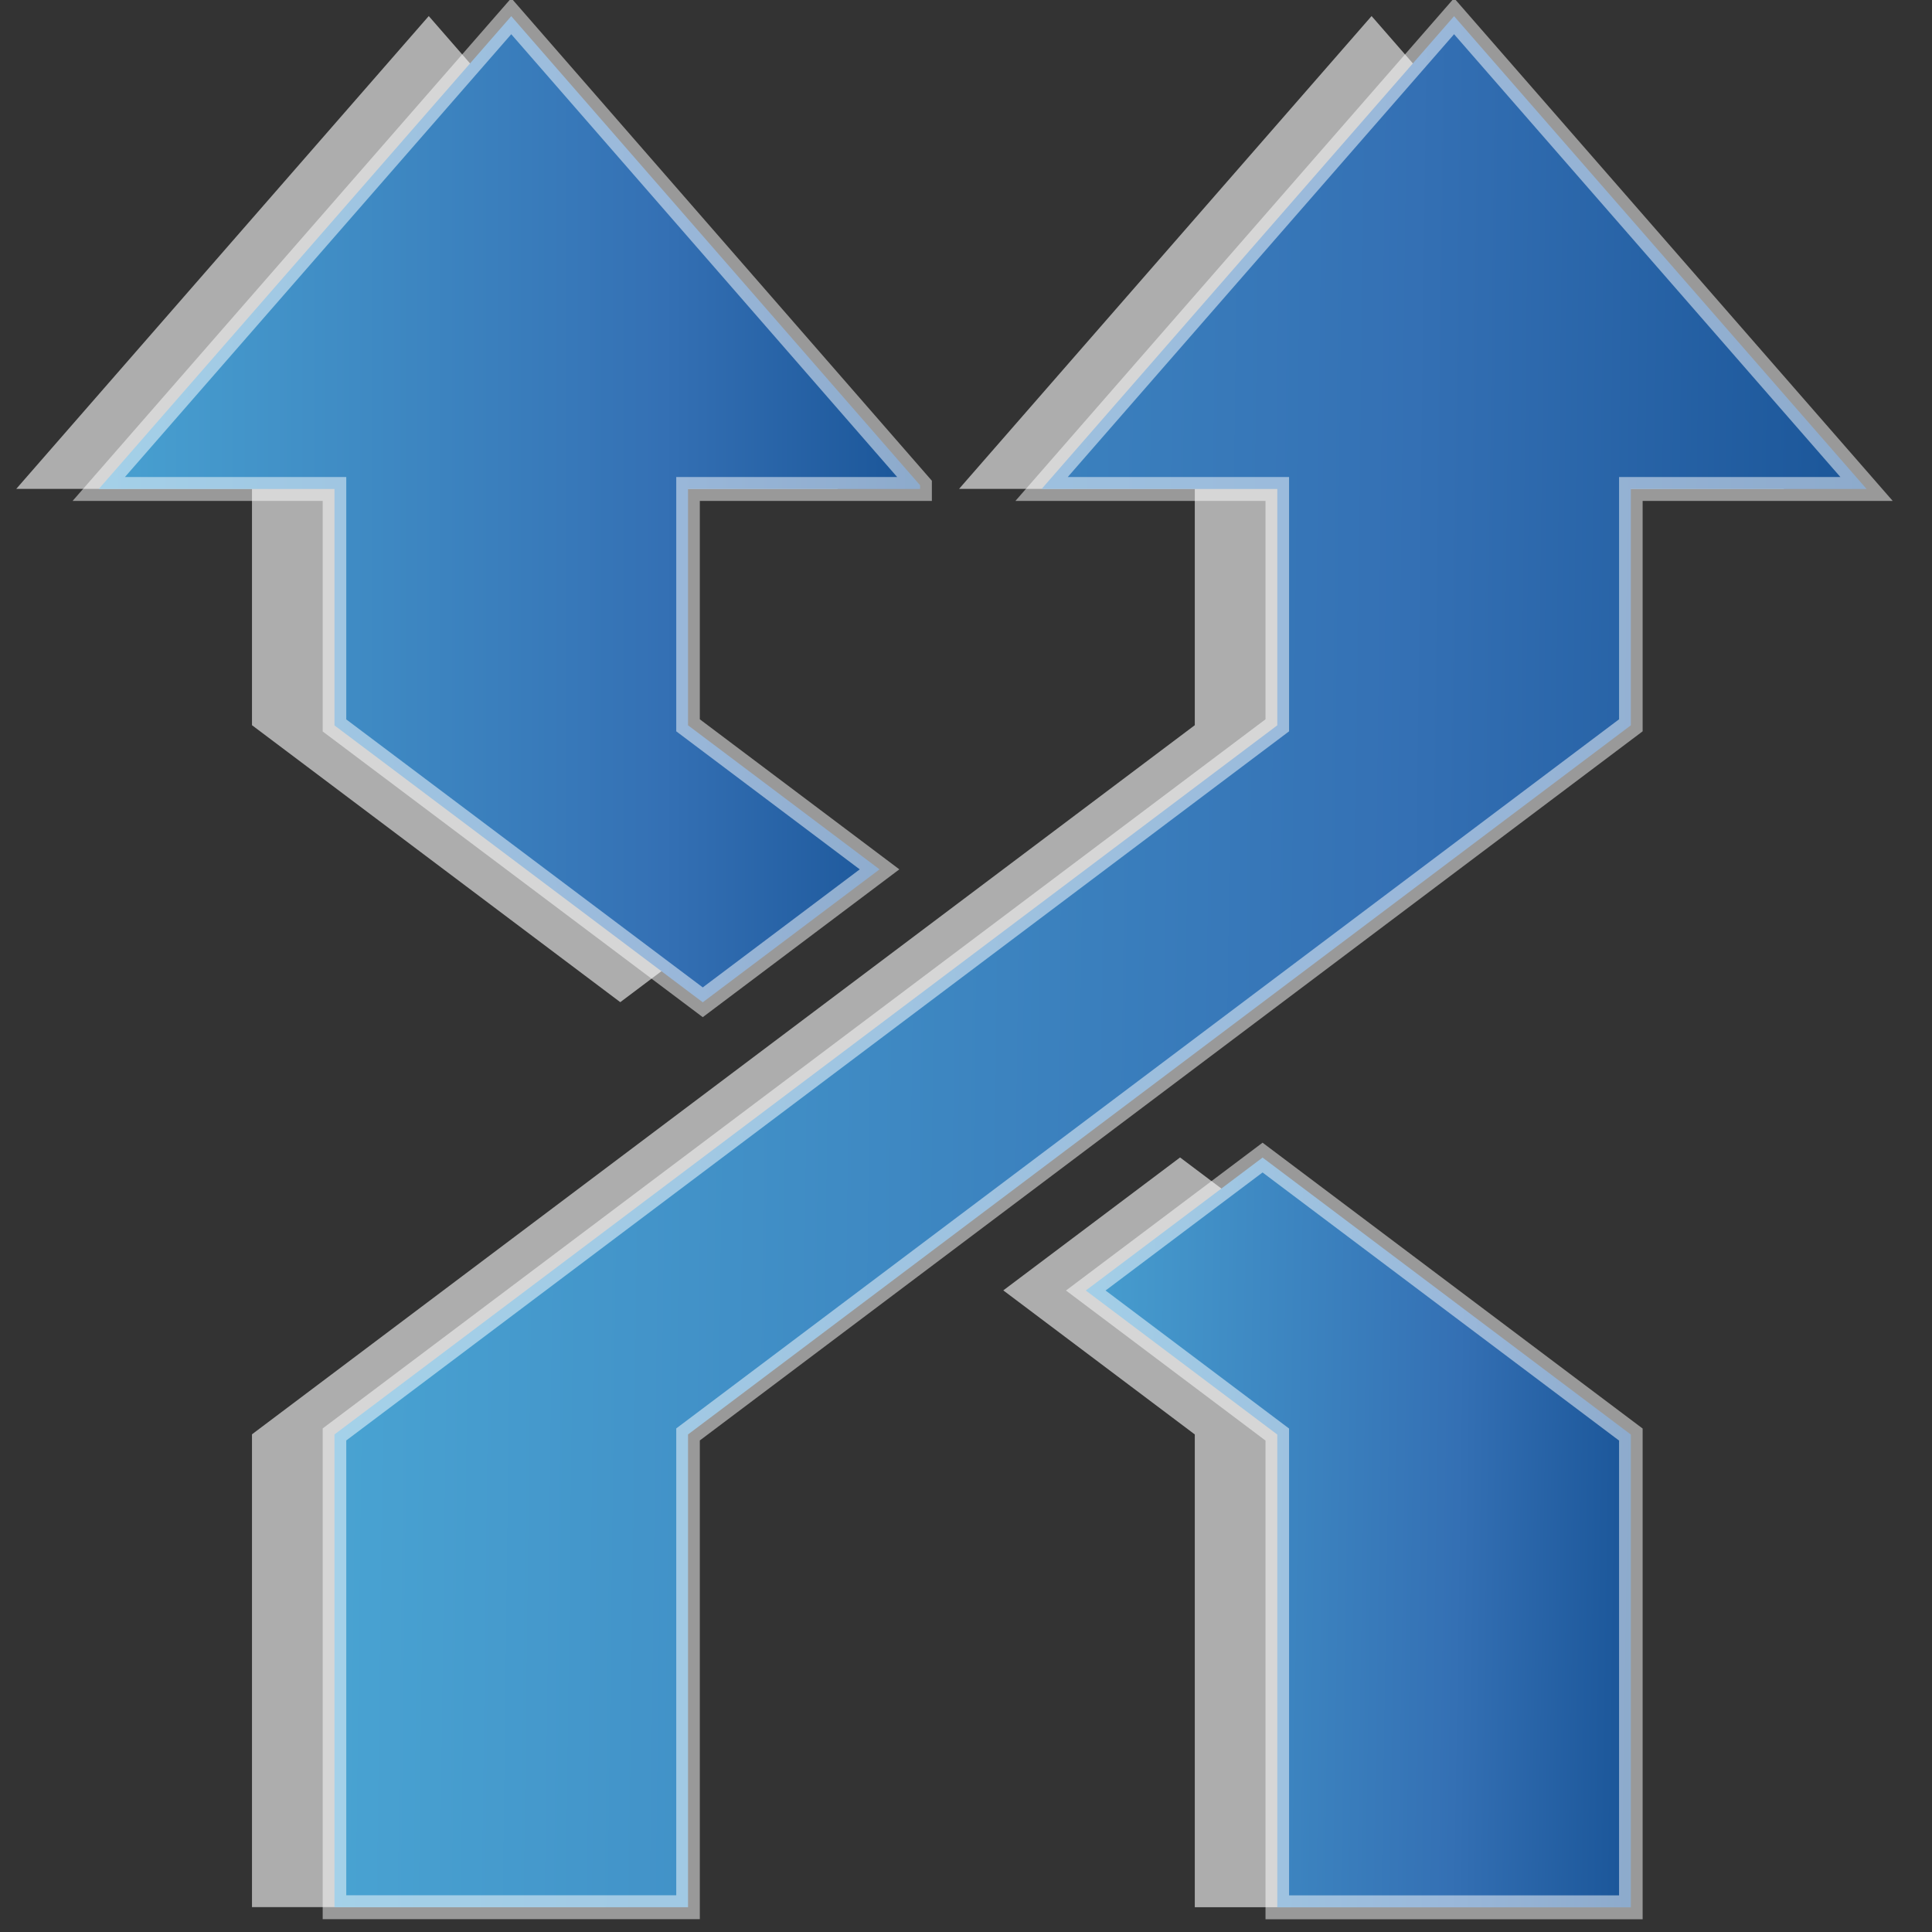 <?xml version="1.0" encoding="UTF-8" standalone="no"?>
<!-- Created with Inkscape (http://www.inkscape.org/) -->

<svg:svg
   xmlns:dc="http://purl.org/dc/elements/1.1/"
   xmlns:cc="http://creativecommons.org/ns#"
   xmlns:rdf="http://www.w3.org/1999/02/22-rdf-syntax-ns#"
   xmlns:svg="http://www.w3.org/2000/svg"
   xmlns:xlink="http://www.w3.org/1999/xlink"
   xmlns:sodipodi="http://sodipodi.sourceforge.net/DTD/sodipodi-0.dtd"
   xmlns:inkscape="http://www.inkscape.org/namespaces/inkscape"
   width="16px"
   height="16px"
   id="svg3979"
   version="1.1"
   inkscape:version="0.48.1 r9760"
   docname="xn-shuffle.svg"
   sodipodi:docname="xn-shuffle.svg">
  <svg:rect width="100%" height="100%" fill="#333333" stroke="none"/>
  <sodipodi:namedview
     pagecolor="#ffffff"
     bordercolor="#666666"
     borderopacity="1"
     objecttolerance="10"
     gridtolerance="10"
     guidetolerance="10"
     inkscape:pageopacity="0"
     inkscape:pageshadow="2"
     inkscape:window-width="1920"
     inkscape:window-height="1151"
     id="namedview21"
     showgrid="false"
     inkscape:zoom="18.1875"
     inkscape:cx="-3.4364261"
     inkscape:cy="8.604811"
     inkscape:window-x="0"
     inkscape:window-y="25"
     inkscape:window-maximized="1"
     inkscape:current-layer="layer1" />
  <svg:defs
     id="defs3981">
    <svg:linearGradient
       inkscape:collect="always"
       xlink:href="#linearGradient2867-449-88-871-390-598-476-591-434-148-69"
       id="linearGradient3945"
       gradientUnits="userSpaceOnUse"
       gradientTransform="matrix(-0.41,0,0,0.545,95.556,-7.258)"
       x1="210.244"
       y1="41.161"
       x2="210.244"
       y2="28.209" />
    <svg:linearGradient
       inkscape:collect="always"
       xlink:href="#linearGradient2867-449-88-871-390-598-476-591-434-148-69"
       id="linearGradient3943"
       gradientUnits="userSpaceOnUse"
       gradientTransform="matrix(-0.41,0,0,0.545,95.556,-7.258)"
       x1="219.009"
       y1="26.094"
       x2="219.119"
       y2="16.913" />
    <svg:linearGradient
       inkscape:collect="always"
       xlink:href="#linearGradient2867-449-88-871-390-598-476-591-434-148-69"
       id="linearGradient3024-5"
       gradientUnits="userSpaceOnUse"
       gradientTransform="matrix(-0.41,0,0,0.545,95.556,-7.258)"
       x1="212.483"
       y1="37.143"
       x2="212.703"
       y2="13.488" />
    <svg:linearGradient
       id="linearGradient2867-449-88-871-390-598-476-591-434-148-69">
      <svg:stop
         id="stop4629-22"
         style="stop-color:#49a3d2;stop-opacity:1"
         offset="0" />
      <svg:stop
         id="stop4631-4"
         style="stop-color:#3470b4;stop-opacity:1"
         offset="0.705" />
      <svg:stop
         id="stop4633-7"
         style="stop-color:#1b5699;stop-opacity:1"
         offset="1" />
    </svg:linearGradient>
    <svg:linearGradient
       inkscape:collect="always"
       xlink:href="#linearGradient2867-449-88-871-390-598-476-591-434-148-69"
       id="linearGradient2999"
       gradientUnits="userSpaceOnUse"
       gradientTransform="matrix(-0.41,0,0,0.545,95.556,-7.258)"
       x1="212.483"
       y1="37.143"
       x2="212.703"
       y2="13.488" />
    <svg:linearGradient
       inkscape:collect="always"
       xlink:href="#linearGradient2867-449-88-871-390-598-476-591-434-148-69"
       id="linearGradient3001"
       gradientUnits="userSpaceOnUse"
       gradientTransform="matrix(-0.41,0,0,0.545,95.556,-7.258)"
       x1="219.009"
       y1="26.094"
       x2="219.119"
       y2="16.913" />
    <svg:linearGradient
       inkscape:collect="always"
       xlink:href="#linearGradient2867-449-88-871-390-598-476-591-434-148-69"
       id="linearGradient3003"
       gradientUnits="userSpaceOnUse"
       gradientTransform="matrix(-0.41,0,0,0.545,95.556,-7.258)"
       x1="210.244"
       y1="41.161"
       x2="210.244"
       y2="28.209" />
    <svg:linearGradient
       inkscape:collect="always"
       xlink:href="#linearGradient2867-449-88-871-390-598-476-591-434-148-69"
       id="linearGradient3000"
       gradientUnits="userSpaceOnUse"
       gradientTransform="matrix(0,0.405,0.545,0,-7.258,-78.525)"
       x1="210.244"
       y1="41.161"
       x2="210.244"
       y2="28.209" />
    <svg:linearGradient
       inkscape:collect="always"
       xlink:href="#linearGradient2867-449-88-871-390-598-476-591-434-148-69"
       id="linearGradient3004"
       gradientUnits="userSpaceOnUse"
       gradientTransform="matrix(0,0.405,0.545,0,-7.258,-78.525)"
       x1="219.009"
       y1="26.094"
       x2="219.119"
       y2="16.913" />
    <svg:linearGradient
       inkscape:collect="always"
       xlink:href="#linearGradient2867-449-88-871-390-598-476-591-434-148-69"
       id="linearGradient3007"
       gradientUnits="userSpaceOnUse"
       gradientTransform="matrix(0,0.405,0.545,0,-7.258,-78.525)"
       x1="212.483"
       y1="37.143"
       x2="212.703"
       y2="13.488" />
    <svg:linearGradient
       inkscape:collect="always"
       xlink:href="#linearGradient2867-449-88-871-390-598-476-591-434-148-69"
       id="linearGradient3784"
       gradientUnits="userSpaceOnUse"
       gradientTransform="matrix(0,0.405,0.545,0,-7.258,-78.525)"
       x1="212.483"
       y1="37.143"
       x2="212.703"
       y2="13.488" />
    <svg:linearGradient
       inkscape:collect="always"
       xlink:href="#linearGradient2867-449-88-871-390-598-476-591-434-148-69"
       id="linearGradient3786"
       gradientUnits="userSpaceOnUse"
       gradientTransform="matrix(0,0.405,0.545,0,-7.258,-78.525)"
       x1="219.009"
       y1="26.094"
       x2="219.119"
       y2="16.913" />
    <svg:linearGradient
       inkscape:collect="always"
       xlink:href="#linearGradient2867-449-88-871-390-598-476-591-434-148-69"
       id="linearGradient3788"
       gradientUnits="userSpaceOnUse"
       gradientTransform="matrix(0,0.405,0.545,0,-7.258,-78.525)"
       x1="210.244"
       y1="41.161"
       x2="210.244"
       y2="28.209" />
    <svg:linearGradient
       inkscape:collect="always"
       xlink:href="#linearGradient2867-449-88-871-390-598-476-591-434-148-69"
       id="linearGradient3791"
       gradientUnits="userSpaceOnUse"
       gradientTransform="matrix(0,0.405,-0.545,0,23.258,-78.525)"
       x1="210.244"
       y1="41.161"
       x2="210.244"
       y2="28.209" />
    <svg:linearGradient
       inkscape:collect="always"
       xlink:href="#linearGradient2867-449-88-871-390-598-476-591-434-148-69"
       id="linearGradient3794"
       gradientUnits="userSpaceOnUse"
       gradientTransform="matrix(0,0.405,-0.545,0,23.258,-78.525)"
       x1="219.009"
       y1="26.094"
       x2="219.119"
       y2="16.913" />
    <svg:linearGradient
       inkscape:collect="always"
       xlink:href="#linearGradient2867-449-88-871-390-598-476-591-434-148-69"
       id="linearGradient3797"
       gradientUnits="userSpaceOnUse"
       gradientTransform="matrix(0,0.405,-0.545,0,23.258,-78.525)"
       x1="212.483"
       y1="37.143"
       x2="212.703"
       y2="13.488" />
    <svg:linearGradient
       inkscape:collect="always"
       xlink:href="#linearGradient2867-449-88-871-390-598-476-591-434-148-69"
       id="linearGradient3806"
       gradientUnits="userSpaceOnUse"
       gradientTransform="matrix(0,0.405,-0.545,0,23.258,-78.525)"
       x1="212.483"
       y1="37.143"
       x2="212.703"
       y2="13.488" />
    <svg:linearGradient
       inkscape:collect="always"
       xlink:href="#linearGradient2867-449-88-871-390-598-476-591-434-148-69"
       id="linearGradient3808"
       gradientUnits="userSpaceOnUse"
       gradientTransform="matrix(0,0.405,-0.545,0,23.258,-78.525)"
       x1="219.009"
       y1="26.094"
       x2="219.119"
       y2="16.913" />
    <svg:linearGradient
       inkscape:collect="always"
       xlink:href="#linearGradient2867-449-88-871-390-598-476-591-434-148-69"
       id="linearGradient3810"
       gradientUnits="userSpaceOnUse"
       gradientTransform="matrix(0,0.405,-0.545,0,23.258,-78.525)"
       x1="210.244"
       y1="41.161"
       x2="210.244"
       y2="28.209" />
  </svg:defs>
  <namedview
     id="base"
     pagecolor="#ffffff"
     bordercolor="#666666"
     borderopacity="1.0"
     inkscape:pageopacity="0.0"
     inkscape:pageshadow="2"
     inkscape:zoom="22.197802"
     inkscape:cx="0.99480192"
     inkscape:cy="8"
     inkscape:current-layer="layer1"
     showgrid="true"
     inkscape:grid-bbox="true"
     inkscape:document-units="px"
     inkscape:window-width="1920"
     inkscape:window-height="1151"
     inkscape:window-x="0"
     inkscape:window-y="25"
     inkscape:window-maximized="1" />
  <svg:g
     id="layer1"
     inkscape:label="Layer 1"
     inkscape:groupmode="layer">
    <svg:g
       id="g3800"
       transform="matrix(0.976,0,0,0.99,-0.158,3.6550706e-4)">
      <svg:path
         id="path3826-1"
         d="m 15.3,4.089 -2,0 0,1.977 -8,5.932 0,3.955 -3,0 0,-3.955 8,-5.932 0,-1.977 -2,0 3.5,-3.955 3.5,3.955 z m -2,11.865 -3,0 0,-3.955 -1.625,-1.205 1.5,-1.112 3.125,2.317 0,3.955 z M 7.269,4.089 l -1.969,0 0,1.977 1.625,1.205 -1.5,1.112 -3.125,-2.317 0,-1.977 -2,0 3.5,-3.955 3.469,3.924 0,0.031 z"
         style="opacity:0.6;color:#000000;fill:#ffffff;fill-opacity:1;fill-rule:nonzero;stroke:none;stroke-width:1;marker:none;visibility:visible;display:inline;overflow:visible;enable-background:accumulate"
         inkscape:connector-curvature="0" />
      <svg:path
         id="path3941"
         d="m 16,4.09 -2,0 0,1.977 -8,5.932 0,3.955 -3,0 0,-3.955 8,-5.932 0,-1.977 -2,0 3.5,-3.955 3.5,3.955 z"
         style="color:#000000;fill:url(#linearGradient3806);fill-opacity:1;fill-rule:nonzero;stroke:#ffffff;stroke-width:0.2;stroke-miterlimit:4;stroke-opacity:0.502;stroke-dasharray:none;marker:none;visibility:visible;display:inline;overflow:visible;enable-background:accumulate"
         inkscape:connector-curvature="0" />
      <svg:path
         id="path3939"
         d="m 14,15.955 -3,0 0,-3.955 -1.625,-1.205 1.5,-1.112 3.125,2.317 0,3.955 z"
         style="color:#000000;fill:url(#linearGradient3808);fill-opacity:1;fill-rule:nonzero;stroke:#ffffff;stroke-width:0.2;stroke-miterlimit:4;stroke-opacity:0.502;stroke-dasharray:none;marker:none;visibility:visible;display:inline;overflow:visible;enable-background:accumulate"
         inkscape:connector-curvature="0" />
      <svg:path
         id="path3826"
         d="m 7.969,4.09 -1.969,0 0,1.977 1.625,1.205 -1.5,1.112 L 3,6.068 3,4.09 l -2,0 3.5,-3.955 3.469,3.924 0,0.031 z"
         style="color:#000000;fill:url(#linearGradient3810);fill-opacity:1;fill-rule:nonzero;stroke:#ffffff;stroke-width:0.2;stroke-miterlimit:4;stroke-opacity:0.502;stroke-dasharray:none;marker:none;visibility:visible;display:inline;overflow:visible;enable-background:accumulate"
         inkscape:connector-curvature="0" />
    </svg:g>
  </svg:g>
</svg:svg>
